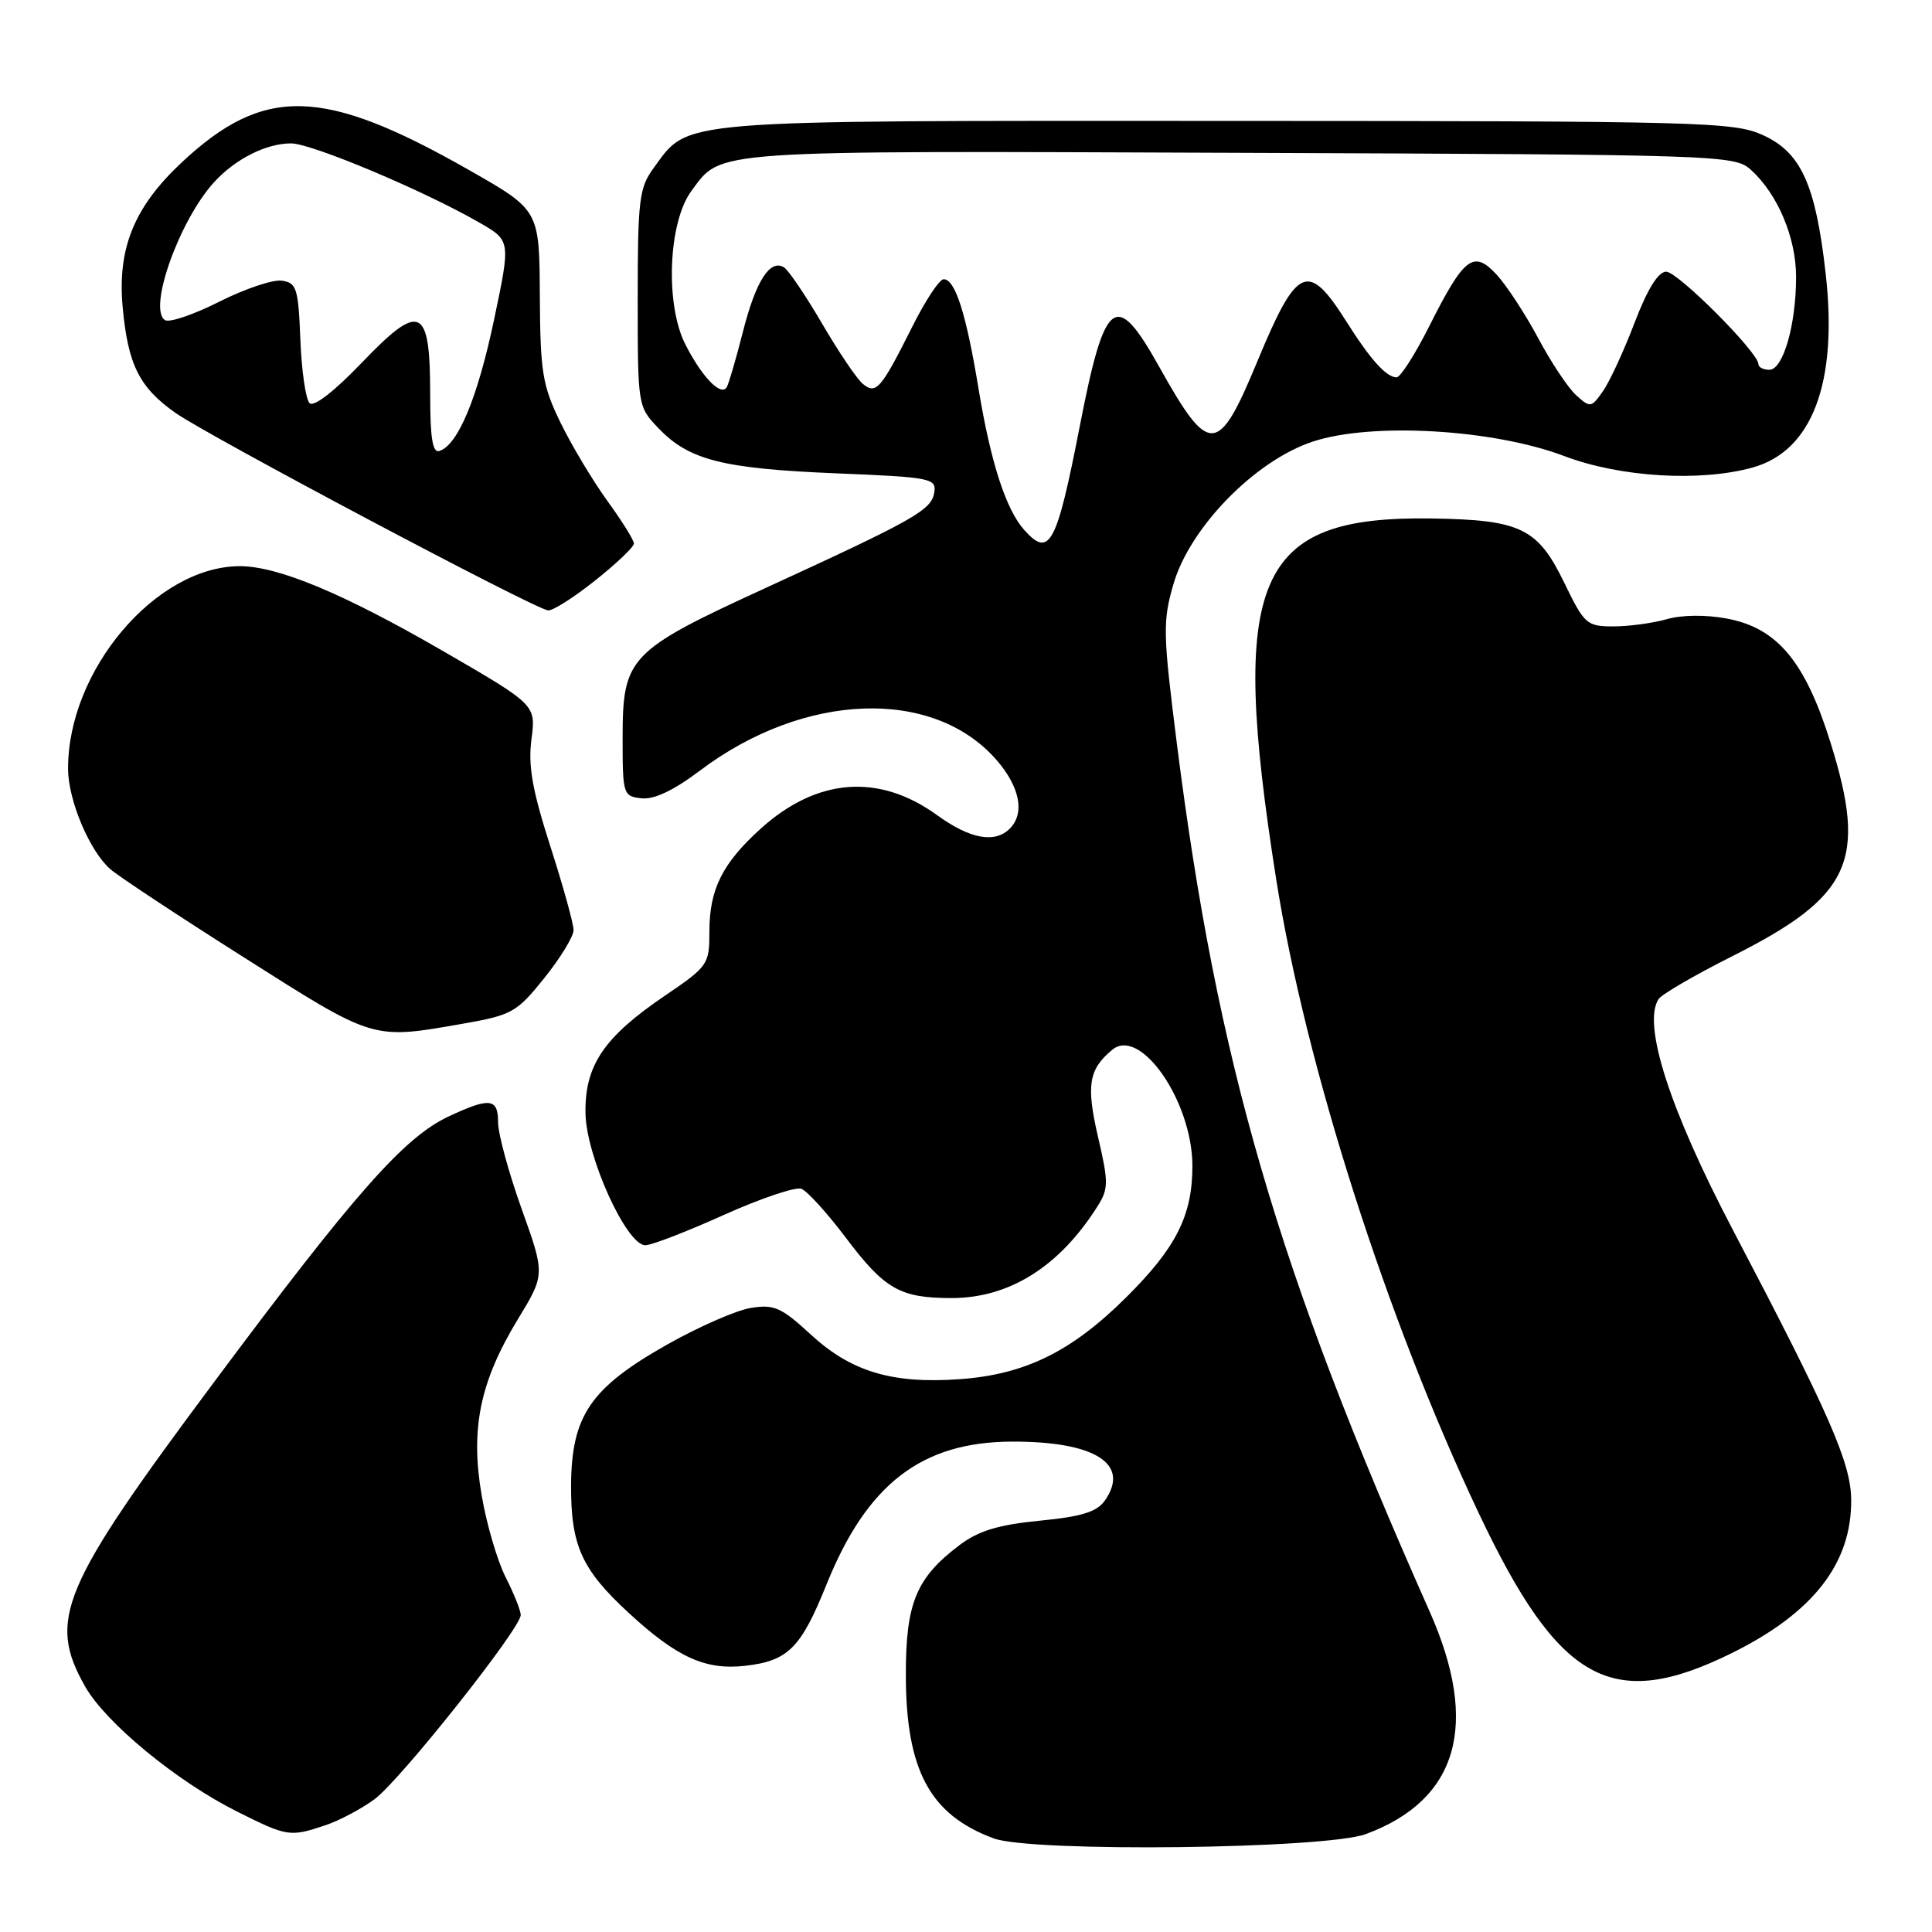 <?xml version="1.0" encoding="UTF-8" standalone="no"?>
<!DOCTYPE svg PUBLIC "-//W3C//DTD SVG 1.1//EN" "http://www.w3.org/Graphics/SVG/1.1/DTD/svg11.dtd" >
<svg xmlns="http://www.w3.org/2000/svg" xmlns:xlink="http://www.w3.org/1999/xlink" version="1.1" viewBox="0 0 256 256">
 <g >
 <path fill="currentColor"
d=" M 181.00 243.02 C 193.23 238.48 196.08 228.48 189.42 213.50 C 169.28 168.21 161.30 140.81 155.95 98.61 C 154.09 83.89 154.05 82.33 155.50 77.36 C 157.68 69.87 166.31 61.04 173.93 58.52 C 181.73 55.93 197.84 56.86 207.27 60.43 C 214.67 63.24 225.28 63.88 232.23 61.95 C 240.13 59.76 243.55 50.70 241.91 36.24 C 240.58 24.45 238.65 20.20 233.59 17.90 C 229.74 16.15 225.65 16.04 162.50 16.02 C 88.49 16.00 91.38 15.76 86.57 22.32 C 84.70 24.87 84.50 26.56 84.50 39.51 C 84.50 53.86 84.50 53.87 87.29 56.78 C 91.30 60.97 95.80 62.10 110.80 62.72 C 123.34 63.23 124.09 63.38 123.80 65.24 C 123.44 67.58 121.27 68.81 101.51 77.88 C 83.28 86.25 82.50 87.07 82.50 97.82 C 82.50 105.27 82.57 105.51 85.00 105.78 C 86.66 105.97 89.26 104.74 92.76 102.10 C 106.54 91.71 123.59 91.08 131.99 100.64 C 135.14 104.23 135.84 107.76 133.80 109.80 C 131.82 111.78 128.54 111.17 124.18 108.02 C 116.48 102.44 108.26 103.06 100.80 109.80 C 95.72 114.39 94.00 117.84 94.00 123.41 C 94.00 127.80 93.84 128.04 88.08 131.95 C 80.01 137.43 77.48 141.17 77.58 147.50 C 77.66 153.21 83.01 165.00 85.51 165.00 C 86.33 165.00 91.00 163.20 95.90 160.99 C 100.79 158.79 105.43 157.23 106.19 157.52 C 106.96 157.82 109.60 160.72 112.05 163.97 C 117.21 170.83 119.26 172.00 126.09 172.00 C 133.73 172.00 140.35 167.85 145.39 159.90 C 146.90 157.51 146.91 156.74 145.49 150.63 C 143.91 143.79 144.25 141.70 147.38 139.10 C 151.12 136.00 158.00 145.98 158.00 154.50 C 158.00 161.04 155.86 165.31 149.28 171.85 C 142.02 179.09 135.82 182.14 127.14 182.75 C 118.21 183.39 112.76 181.75 107.41 176.81 C 103.52 173.23 102.57 172.81 99.48 173.31 C 97.55 173.62 92.54 175.82 88.35 178.19 C 78.25 183.90 75.73 187.60 75.67 196.77 C 75.63 204.77 77.06 207.96 83.31 213.72 C 89.70 219.61 93.46 221.32 98.71 220.73 C 104.42 220.09 106.12 218.39 109.51 209.97 C 114.88 196.63 122.10 191.06 134.10 191.02 C 145.11 190.99 149.81 193.97 146.40 198.83 C 145.35 200.33 143.33 200.96 137.77 201.50 C 132.29 202.04 129.68 202.83 127.16 204.72 C 121.39 209.07 120.01 212.42 120.03 222.00 C 120.05 234.58 123.23 240.48 131.68 243.60 C 136.71 245.46 175.67 245.01 181.00 243.02 Z  M 43.10 241.86 C 44.97 241.24 47.92 239.67 49.66 238.38 C 53.07 235.85 69.00 215.77 69.00 214.00 C 69.00 213.41 68.10 211.16 67.01 209.01 C 65.91 206.86 64.47 201.96 63.82 198.13 C 62.31 189.32 63.59 183.08 68.63 174.79 C 72.23 168.87 72.23 168.87 69.11 160.16 C 67.40 155.38 66.00 150.23 66.00 148.73 C 66.00 145.52 64.92 145.38 59.50 147.91 C 53.57 150.67 47.07 158.02 28.27 183.26 C 8.06 210.38 6.27 214.62 11.28 223.47 C 14.02 228.30 23.43 236.05 31.41 240.04 C 38.08 243.38 38.41 243.43 43.10 241.86 Z  M 229.50 219.03 C 240.29 213.69 245.39 207.11 245.29 198.67 C 245.23 193.78 242.38 187.30 229.63 163.00 C 221.24 147.02 217.59 135.70 219.77 132.38 C 220.17 131.76 224.55 129.21 229.50 126.72 C 245.29 118.78 247.45 114.11 242.57 98.45 C 239.20 87.64 235.50 83.21 228.81 81.96 C 226.03 81.44 222.83 81.47 220.84 82.05 C 219.01 82.57 215.84 83.00 213.79 83.00 C 210.26 83.00 209.94 82.72 207.29 77.25 C 203.76 69.97 201.52 68.88 189.69 68.70 C 166.32 68.35 162.80 76.52 169.10 116.50 C 172.98 141.10 183.69 174.61 195.94 200.50 C 206.60 223.01 213.61 226.88 229.50 219.03 Z  M 61.37 135.64 C 67.84 134.50 68.47 134.15 72.12 129.60 C 74.26 126.94 76.00 124.08 76.00 123.24 C 76.00 122.39 74.61 117.39 72.91 112.10 C 70.53 104.69 69.96 101.46 70.42 97.95 C 71.02 93.40 71.02 93.40 58.76 86.30 C 45.49 78.62 36.77 74.99 31.71 75.02 C 20.58 75.10 8.94 88.91 9.02 101.93 C 9.05 106.07 11.87 112.76 14.61 115.16 C 15.65 116.08 23.65 121.37 32.40 126.91 C 49.68 137.88 49.28 137.76 61.37 135.64 Z  M 78.87 76.91 C 81.69 74.67 84.00 72.47 84.00 72.02 C 84.00 71.58 82.41 69.03 80.47 66.36 C 78.54 63.69 75.74 59.02 74.27 56.00 C 71.87 51.06 71.59 49.35 71.53 39.17 C 71.47 27.84 71.47 27.84 62.20 22.56 C 42.83 11.52 35.00 11.31 24.07 21.53 C 17.76 27.44 15.53 32.92 16.26 40.76 C 16.96 48.34 18.47 51.35 23.25 54.71 C 27.65 57.80 70.84 80.70 72.62 80.88 C 73.24 80.95 76.05 79.16 78.87 76.91 Z  M 135.74 70.25 C 133.29 67.52 131.28 61.31 129.66 51.50 C 128.02 41.54 126.57 37.00 125.04 37.00 C 124.48 37.00 122.62 39.81 120.90 43.25 C 116.71 51.61 116.09 52.32 114.31 50.85 C 113.53 50.20 111.11 46.61 108.93 42.88 C 106.75 39.15 104.48 35.80 103.89 35.43 C 102.03 34.28 100.14 37.25 98.43 44.00 C 97.52 47.58 96.56 50.86 96.30 51.30 C 95.54 52.57 93.03 49.98 90.82 45.65 C 88.11 40.34 88.54 29.43 91.63 25.28 C 95.68 19.82 93.44 19.98 164.15 20.25 C 228.21 20.49 229.84 20.55 232.00 22.50 C 235.56 25.72 238.00 31.51 237.99 36.71 C 237.99 43.06 236.27 49.00 234.45 49.00 C 233.65 49.00 233.00 48.66 233.00 48.25 C 233.00 46.71 222.32 36.00 220.78 36.00 C 219.72 36.00 218.29 38.31 216.58 42.79 C 215.16 46.52 213.27 50.60 212.39 51.85 C 210.86 54.03 210.72 54.06 208.85 52.37 C 207.78 51.40 205.51 47.99 203.81 44.79 C 202.10 41.60 199.63 37.82 198.32 36.40 C 195.25 33.08 194.02 34.02 189.40 43.19 C 187.52 46.94 185.56 50.00 185.06 50.00 C 183.70 50.00 181.60 47.67 178.38 42.57 C 173.30 34.54 171.86 35.20 166.59 47.92 C 161.40 60.43 160.24 60.49 153.56 48.53 C 147.84 38.31 146.40 39.40 143.07 56.50 C 140.01 72.20 139.07 73.96 135.74 70.25 Z  M 57.00 52.21 C 57.00 40.58 55.69 39.97 47.96 48.04 C 44.30 51.86 41.57 53.97 41.02 53.42 C 40.51 52.91 39.96 49.12 39.80 45.00 C 39.53 38.18 39.30 37.47 37.34 37.19 C 36.15 37.02 32.42 38.28 29.05 39.98 C 25.68 41.68 22.45 42.78 21.87 42.42 C 19.56 40.99 23.74 29.23 28.36 24.15 C 31.18 21.06 35.27 19.00 38.57 19.00 C 41.30 19.00 56.27 25.30 63.58 29.53 C 67.67 31.89 67.67 31.89 65.46 42.39 C 63.28 52.71 60.70 58.93 58.24 59.75 C 57.32 60.06 57.00 58.10 57.00 52.21 Z "/>
</g>
</svg>
